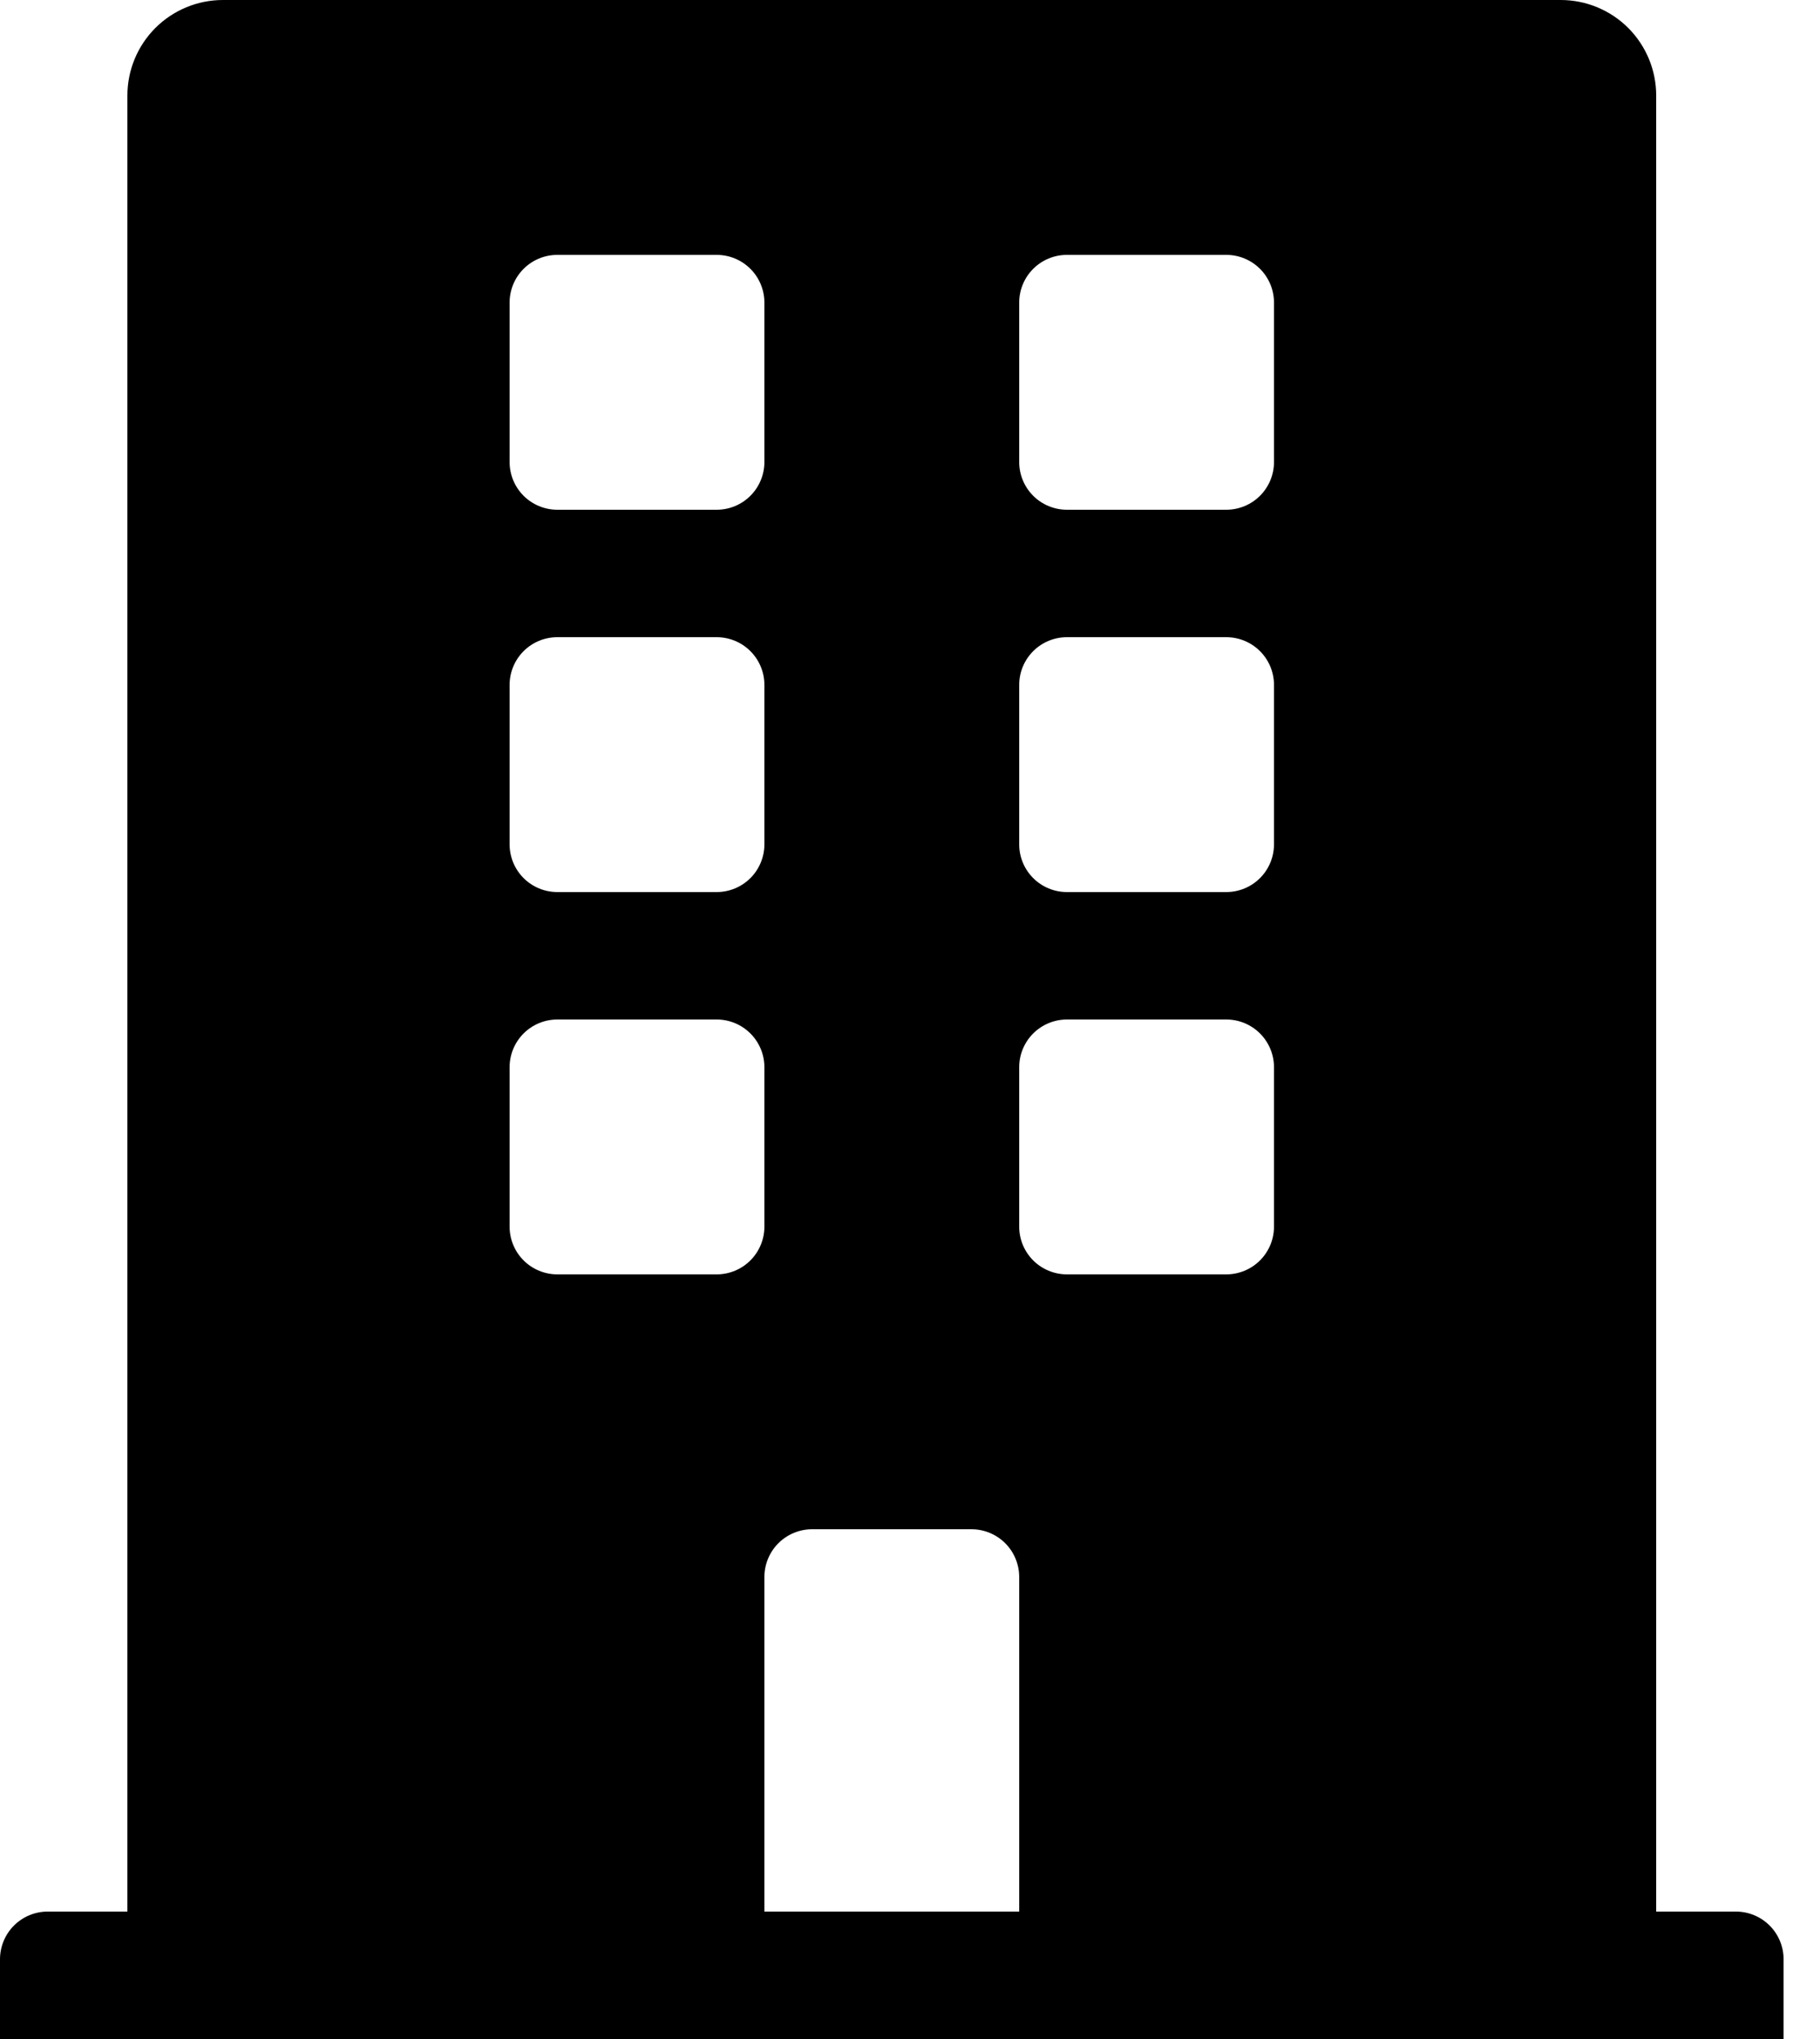 <svg width="25" height="28" viewBox="0 0 25 28" fill="none" xmlns="http://www.w3.org/2000/svg">
<path d="M23.844 26.25H22.75V1.312C22.75 0.964 22.612 0.631 22.366 0.384C22.119 0.138 21.786 0 21.438 0L3.062 0C2.714 0 2.381 0.138 2.134 0.384C1.888 0.631 1.75 0.964 1.75 1.312V26.25H0.656C0.482 26.25 0.315 26.319 0.192 26.442C0.069 26.565 0 26.732 0 26.906L0 28H24.5V26.906C24.5 26.732 24.431 26.565 24.308 26.442C24.185 26.319 24.018 26.25 23.844 26.25ZM7 4.156C7 3.982 7.069 3.815 7.192 3.692C7.315 3.569 7.482 3.5 7.656 3.5H9.844C10.018 3.5 10.185 3.569 10.308 3.692C10.431 3.815 10.5 3.982 10.5 4.156V6.344C10.5 6.518 10.431 6.685 10.308 6.808C10.185 6.931 10.018 7 9.844 7H7.656C7.482 7 7.315 6.931 7.192 6.808C7.069 6.685 7 6.518 7 6.344V4.156ZM7 9.406C7 9.232 7.069 9.065 7.192 8.942C7.315 8.819 7.482 8.75 7.656 8.75H9.844C10.018 8.75 10.185 8.819 10.308 8.942C10.431 9.065 10.5 9.232 10.5 9.406V11.594C10.5 11.768 10.431 11.935 10.308 12.058C10.185 12.181 10.018 12.25 9.844 12.25H7.656C7.482 12.25 7.315 12.181 7.192 12.058C7.069 11.935 7 11.768 7 11.594V9.406ZM9.844 17.5H7.656C7.482 17.5 7.315 17.431 7.192 17.308C7.069 17.185 7 17.018 7 16.844V14.656C7 14.482 7.069 14.315 7.192 14.192C7.315 14.069 7.482 14 7.656 14H9.844C10.018 14 10.185 14.069 10.308 14.192C10.431 14.315 10.5 14.482 10.5 14.656V16.844C10.5 17.018 10.431 17.185 10.308 17.308C10.185 17.431 10.018 17.5 9.844 17.5ZM14 26.25H10.5V21.656C10.5 21.482 10.569 21.315 10.692 21.192C10.815 21.069 10.982 21 11.156 21H13.344C13.518 21 13.685 21.069 13.808 21.192C13.931 21.315 14 21.482 14 21.656V26.25ZM17.5 16.844C17.5 17.018 17.431 17.185 17.308 17.308C17.185 17.431 17.018 17.5 16.844 17.5H14.656C14.482 17.5 14.315 17.431 14.192 17.308C14.069 17.185 14 17.018 14 16.844V14.656C14 14.482 14.069 14.315 14.192 14.192C14.315 14.069 14.482 14 14.656 14H16.844C17.018 14 17.185 14.069 17.308 14.192C17.431 14.315 17.5 14.482 17.5 14.656V16.844ZM17.5 11.594C17.5 11.768 17.431 11.935 17.308 12.058C17.185 12.181 17.018 12.25 16.844 12.25H14.656C14.482 12.25 14.315 12.181 14.192 12.058C14.069 11.935 14 11.768 14 11.594V9.406C14 9.232 14.069 9.065 14.192 8.942C14.315 8.819 14.482 8.75 14.656 8.75H16.844C17.018 8.75 17.185 8.819 17.308 8.942C17.431 9.065 17.5 9.232 17.5 9.406V11.594ZM17.5 6.344C17.5 6.518 17.431 6.685 17.308 6.808C17.185 6.931 17.018 7 16.844 7H14.656C14.482 7 14.315 6.931 14.192 6.808C14.069 6.685 14 6.518 14 6.344V4.156C14 3.982 14.069 3.815 14.192 3.692C14.315 3.569 14.482 3.5 14.656 3.5H16.844C17.018 3.5 17.185 3.569 17.308 3.692C17.431 3.815 17.5 3.982 17.5 4.156V6.344Z" fill="#000000"/>
</svg>
